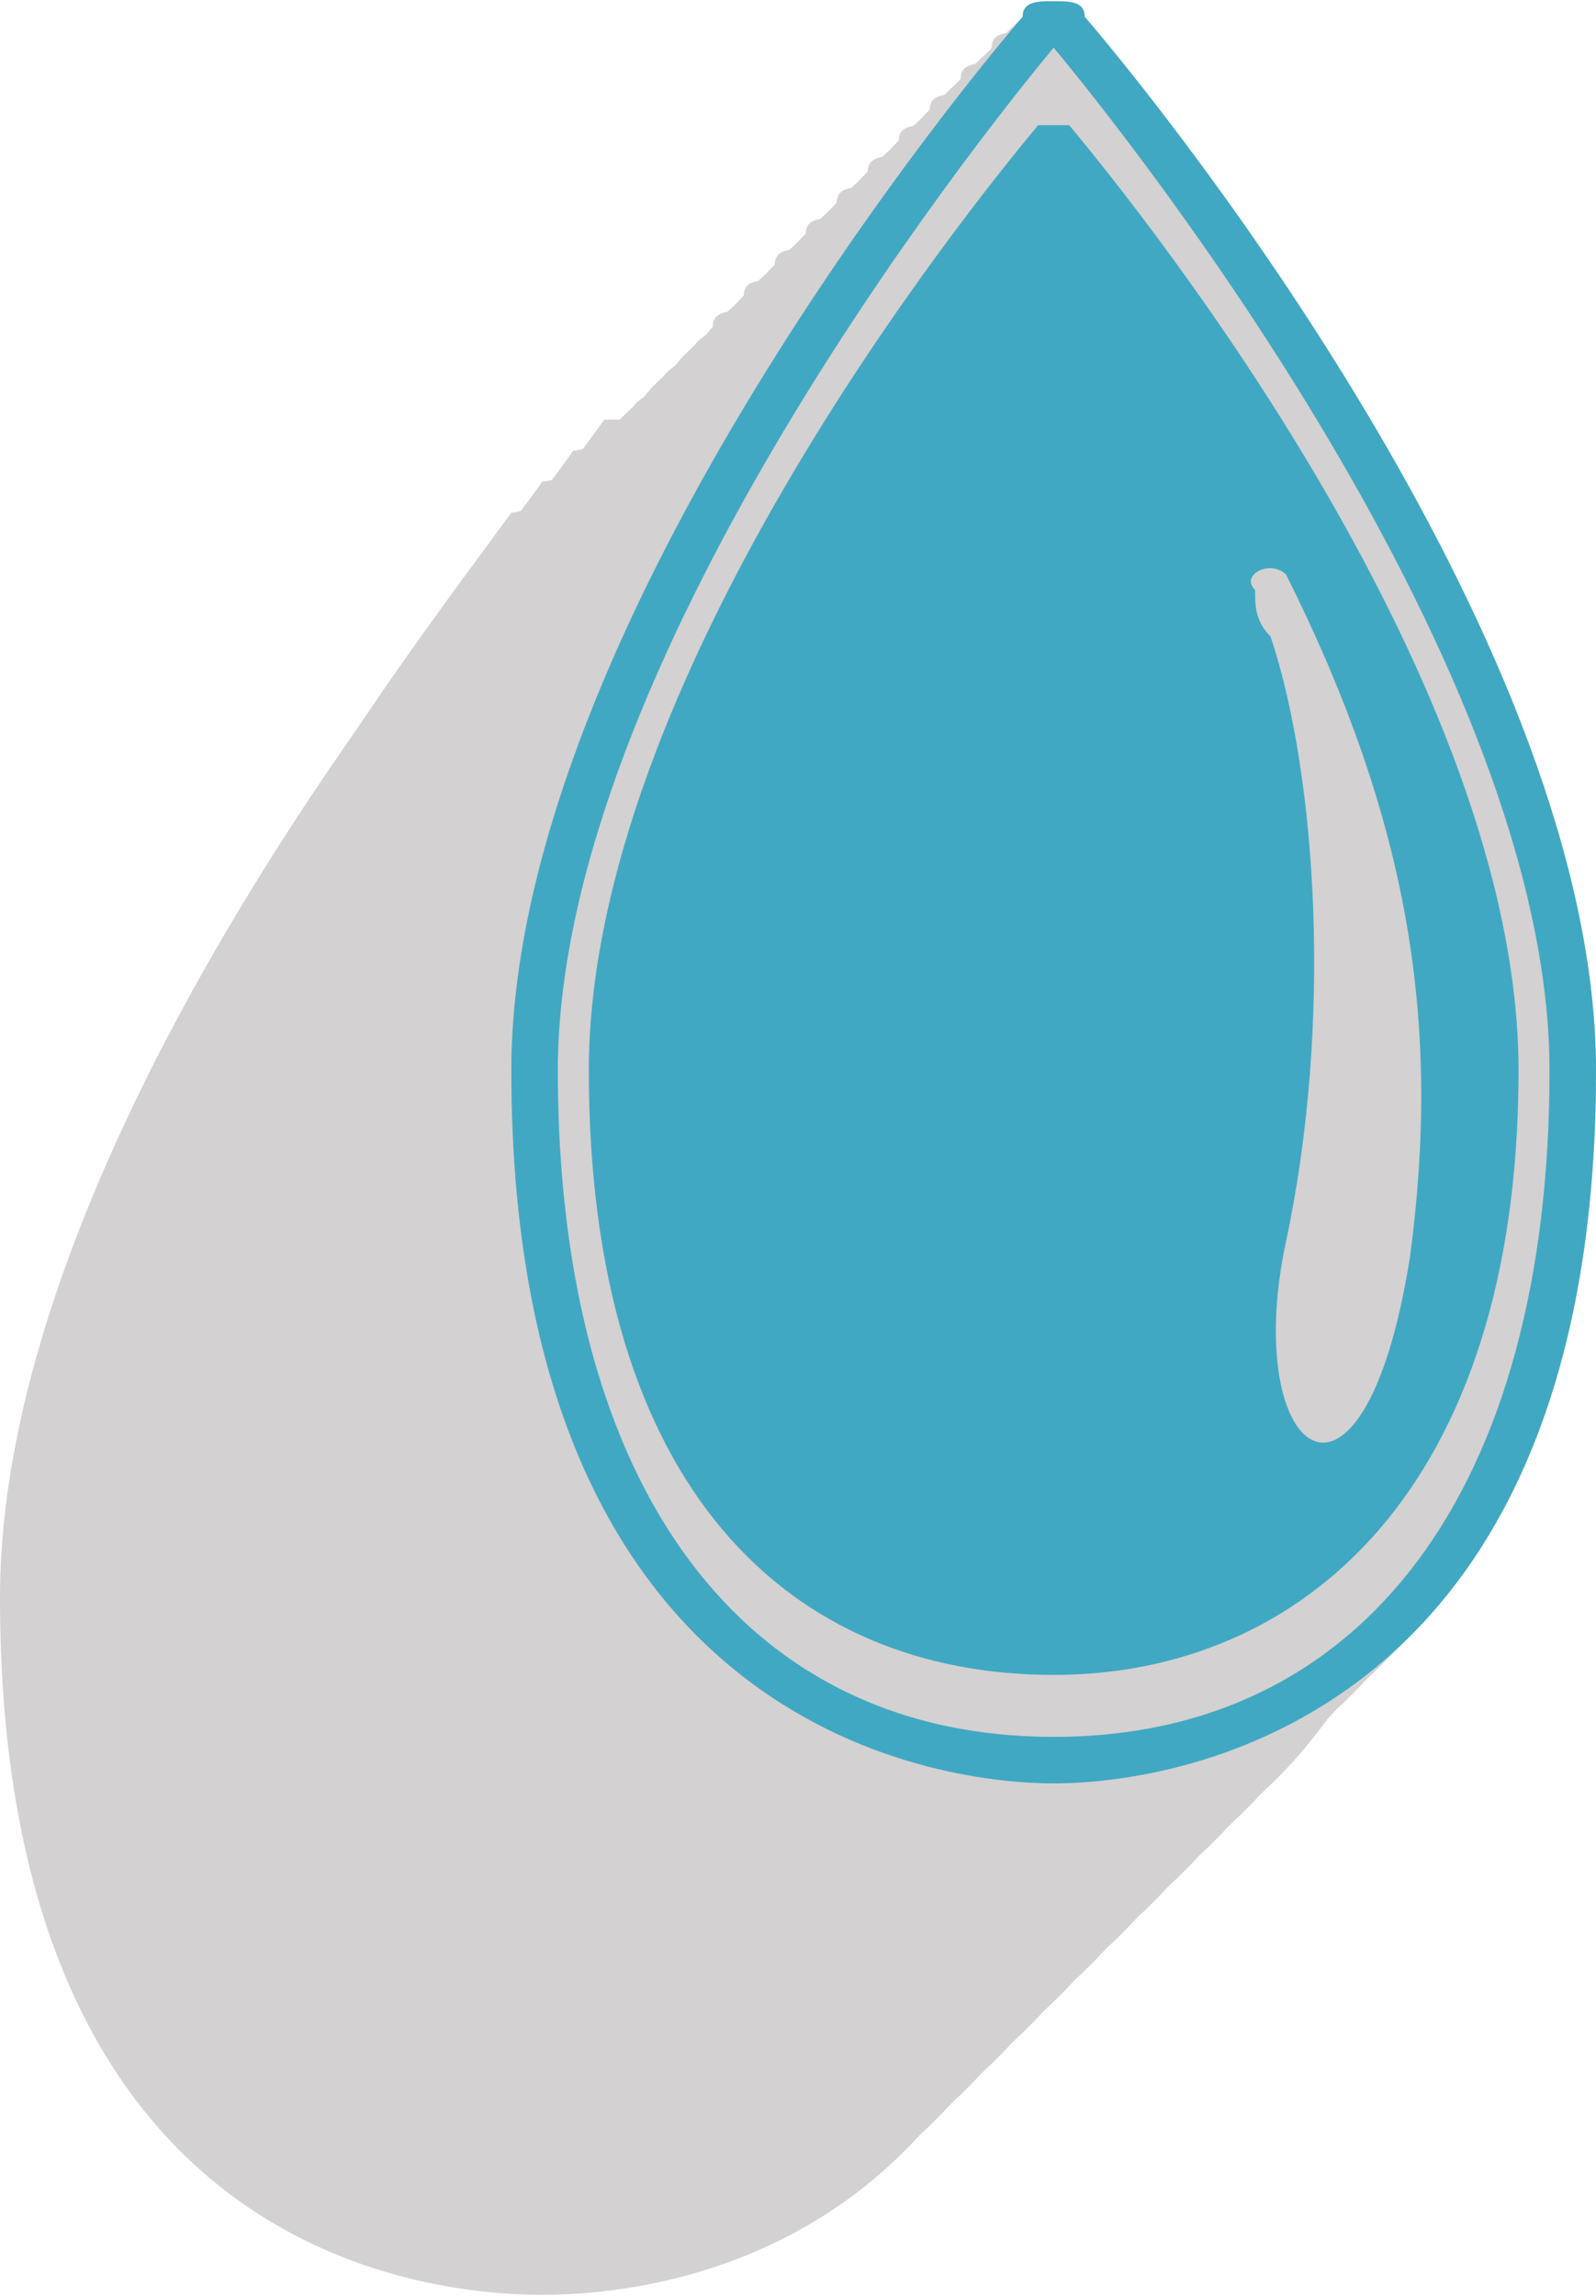 <?xml version="1.0" encoding="UTF-8"?>
<!DOCTYPE svg PUBLIC "-//W3C//DTD SVG 1.1//EN" "http://www.w3.org/Graphics/SVG/1.1/DTD/svg11.dtd">
<!-- Creator: CorelDRAW X8 -->
<svg xmlns="http://www.w3.org/2000/svg" xml:space="preserve" width="1.526in" height="2.195in" version="1.1" style="shape-rendering:geometricPrecision; text-rendering:geometricPrecision; image-rendering:optimizeQuality; fill-rule:evenodd; clip-rule:evenodd"
viewBox="0 0 103 148"
 xmlns:xlink="http://www.w3.org/1999/xlink">
 <defs>
  <style type="text/css">
   <![CDATA[
    .fil1 {fill:#41A8C3;fill-rule:nonzero}
    .fil0 {fill:#D3D1D1;fill-rule:nonzero}
   ]]>
  </style>
 </defs>
 <g id="Objects">

  <path class="fil0" d="M35 36c5,7 32,40 32,67 0,26 -12,42 -32,42 -20,0 -32,-16 -32,-42 0,-27 26,-61 32,-67zm0 112l0 0c8,0 35,-3 35,-45 0,-28 -28,-62 -33,-69 -1,-1 -1,-1 -2,-1l0 0c-1,0 -2,0 -2,1 -6,7 -33,41 -33,69 0,42 27,45 35,45z"/>
  <path class="fil0" d="M50 70c8,16 10,29 8,44 -3,19 -11,13 -8,-1 3,-14 2,-30 -1,-39 -1,-1 -1,-2 -1,-3 -1,-1 1,-2 2,-1zm-15 71l0 0c16,0 30,-12 30,-39 0,-24 -24,-54 -29,-60 -1,-1 -2,-1 -2,0 -3,3 -10,12 -17,24 0,0 0,0 0,0 0,1 0,1 -1,1 -6,11 -11,23 -11,35 0,27 13,39 30,39z"/>
  <path class="fil0" d="M35 35c6,7 32,40 32,67 0,26 -11,42 -32,42 -20,0 -31,-16 -31,-42 0,-27 26,-60 31,-67zm0 112l0 0c9,0 35,-3 35,-45 0,-28 -27,-62 -32,-69 -1,0 -2,-1 -3,-1l0 0c0,0 -1,1 -2,1 -5,7 -32,41 -32,69 0,42 26,45 34,45z"/>
  <path class="fil0" d="M51 70c7,15 10,28 8,43 -3,19 -12,13 -9,-1 4,-14 3,-30 -1,-39 0,-1 0,-2 -1,-2 0,-2 2,-3 3,-1zm-16 71l0 0c17,0 30,-12 30,-40 0,-24 -24,-54 -29,-60 0,-1 -1,-1 -1,0 -3,3 -11,13 -17,24 -1,1 -1,1 -1,1 0,0 0,0 0,0 -6,11 -11,24 -11,35 0,28 13,40 29,40z"/>
  <path class="fil0" d="M36 35c6,6 32,39 32,66 0,27 -12,43 -32,43 -20,0 -32,-16 -32,-43 0,-27 27,-60 32,-66zm0 112l0 0c8,0 35,-4 35,-46 0,-28 -27,-62 -33,-68 0,-1 -1,-1 -2,-1l0 0c-1,0 -1,0 -2,1 -5,6 -33,40 -33,68 0,42 27,46 35,46z"/>
  <path class="fil0" d="M51 69c8,16 10,29 8,44 -3,19 -11,12 -8,-1 3,-14 3,-30 -1,-40 0,-1 -1,-1 -1,-2 0,-1 2,-2 2,-1zm-15 71l0 0c17,0 30,-12 30,-39 0,-25 -24,-55 -29,-61 0,0 -1,0 -2,0 -2,3 -10,13 -17,25 0,0 0,0 0,0 0,0 0,0 0,0 -6,11 -12,24 -12,36 0,27 14,39 30,39z"/>
  <path class="fil0" d="M37 34c5,7 32,40 32,67 0,26 -12,42 -32,42 -20,0 -32,-16 -32,-42 0,-27 26,-61 32,-67zm0 112l0 0c8,0 35,-3 35,-45 0,-28 -28,-62 -33,-69 -1,0 -1,-1 -2,-1l0 0c-1,0 -2,1 -2,1 -6,7 -33,41 -33,69 0,42 27,45 35,45z"/>
  <path class="fil0" d="M52 68c8,16 10,29 8,44 -3,19 -11,13 -8,-1 3,-14 2,-30 -1,-39 -1,-1 -1,-2 -1,-3 -1,-1 1,-2 2,-1zm-15 71l0 0c16,0 30,-12 30,-39 0,-24 -24,-54 -29,-60 -1,-1 -2,-1 -2,0 -3,3 -10,12 -17,24 0,0 0,0 0,0 0,1 0,1 -1,1 -6,11 -11,23 -11,35 0,27 13,39 30,39z"/>
  <path class="fil0" d="M37 33c6,7 32,40 32,67 0,26 -12,42 -32,42 -20,0 -31,-16 -31,-42 0,-27 26,-60 31,-67zm0 112l0 0c9,0 35,-3 35,-45 0,-28 -27,-62 -32,-69 -1,0 -2,-1 -3,-1l0 0c0,0 -1,1 -2,1 -5,7 -32,41 -32,69 0,42 26,45 34,45z"/>
  <path class="fil0" d="M53 68c7,15 10,28 7,43 -2,19 -11,13 -8,-1 4,-14 3,-30 -1,-39 0,-1 0,-2 -1,-2 0,-2 2,-3 3,-1zm-16 71l0 0c17,0 30,-12 30,-40 0,-24 -24,-54 -29,-60 0,-1 -1,-1 -1,0 -3,3 -11,13 -17,24 -1,1 -1,1 -1,1 0,0 0,0 0,0 -6,11 -11,24 -11,35 0,28 13,40 29,40z"/>
  <path class="fil0" d="M38 33c6,6 32,39 32,66 0,27 -12,43 -32,43 -20,0 -32,-16 -32,-43 0,-27 27,-60 32,-66zm0 112l0 0c8,0 35,-4 35,-46 0,-28 -27,-62 -33,-68 0,-1 -1,-1 -2,-1l0 0c-1,0 -1,0 -2,1 -5,6 -33,40 -33,68 0,42 27,46 35,46z"/>
  <path class="fil0" d="M53 67c8,16 10,29 8,44 -3,19 -11,12 -8,-1 3,-14 3,-30 -1,-40 0,0 -1,-1 -1,-2 0,-1 2,-2 2,-1zm-15 71l0 0c17,0 30,-12 30,-39 0,-25 -24,-55 -29,-61 0,0 -1,0 -2,0 -2,3 -10,13 -17,25 0,0 0,0 0,0 0,0 0,0 0,0 -6,11 -12,24 -12,36 0,27 14,39 30,39z"/>
  <path class="fil0" d="M39 32c5,7 32,40 32,67 0,26 -12,42 -32,42 -20,0 -32,-16 -32,-42 0,-27 26,-61 32,-67zm0 112l0 0c8,0 35,-3 35,-45 0,-28 -28,-62 -33,-69 -1,0 -1,-1 -2,-1l0 0c-1,0 -2,1 -2,1 -6,7 -33,41 -33,69 0,42 27,45 35,45z"/>
  <path class="fil0" d="M54 66c8,16 10,29 8,44 -3,19 -11,13 -8,-1 3,-14 2,-30 -1,-39 -1,-1 -1,-2 -1,-3 -1,-1 1,-2 2,-1zm-15 71l0 0c16,0 30,-12 30,-39 0,-24 -24,-54 -29,-60 -1,-1 -2,-1 -2,0 -3,3 -10,12 -17,24 0,0 0,0 0,1 0,0 0,0 -1,0 -6,11 -11,24 -11,35 0,27 13,39 30,39z"/>
  <path class="fil0" d="M39 31c6,7 32,40 32,67 0,26 -12,42 -32,42 -20,0 -32,-16 -32,-42 0,-27 27,-60 32,-67zm0 112l0 0c9,0 35,-3 35,-45 0,-28 -27,-62 -32,-69 -1,0 -2,-1 -3,-1l0 0c0,0 -1,1 -2,1 -5,7 -32,41 -32,69 0,42 26,45 34,45z"/>
  <path class="fil0" d="M55 66c7,15 10,28 7,43 -2,19 -11,13 -8,-1 4,-14 3,-30 -1,-39 0,-1 0,-2 -1,-2 0,-2 2,-3 3,-1zm-16 71l0 0c17,0 30,-12 30,-40 0,-24 -24,-54 -29,-60 0,-1 -1,-1 -1,0 -3,3 -11,13 -18,24 0,1 0,1 0,1 0,0 0,0 0,0 -6,11 -11,24 -11,35 0,28 13,40 29,40z"/>
  <path class="fil0" d="M40 31c6,6 32,39 32,66 0,27 -12,43 -32,43 -20,0 -32,-16 -32,-43 0,-27 27,-60 32,-66zm0 112l0 0c8,0 35,-4 35,-46 0,-28 -27,-62 -33,-68 0,-1 -1,-1 -2,-1l0 0c-1,0 -1,0 -2,1 -5,6 -33,40 -33,68 0,42 27,46 35,46z"/>
  <path class="fil0" d="M55 65c8,16 10,29 8,44 -3,19 -11,12 -8,-1 3,-14 2,-30 -1,-40 0,0 -1,-1 -1,-2 0,-1 2,-2 2,-1zm-15 71l0 0c17,0 30,-12 30,-39 0,-25 -24,-55 -29,-61 0,0 -1,0 -2,0 -2,3 -10,13 -17,25 0,0 0,0 0,0 0,0 0,0 0,0 -6,11 -12,24 -12,36 0,27 14,39 30,39z"/>
  <path class="fil0" d="M41 30c5,7 32,40 32,67 0,26 -12,42 -32,42 -20,0 -32,-16 -32,-42 0,-27 26,-61 32,-67zm0 112l0 0c8,0 35,-3 35,-45 0,-28 -28,-62 -33,-69 -1,0 -1,-1 -2,-1l0 0c-1,0 -2,1 -2,1 -6,7 -33,41 -33,69 0,42 27,45 35,45z"/>
  <path class="fil0" d="M56 64c8,16 10,29 8,44 -3,19 -12,13 -8,-1 3,-14 2,-30 -1,-39 -1,-1 -1,-2 -1,-3 -1,-1 1,-2 2,-1zm-15 71l0 0c16,0 30,-12 30,-39 0,-24 -24,-54 -29,-60 -1,-1 -2,-1 -2,0 -3,3 -10,12 -17,24 0,0 0,0 0,1 0,0 -1,0 -1,0 -6,11 -11,24 -11,35 0,27 13,39 30,39z"/>
  <path class="fil0" d="M41 29c6,7 32,40 32,67 0,27 -12,42 -32,42 -20,0 -32,-15 -32,-42 0,-27 27,-60 32,-67zm0 112l0 0c9,0 35,-3 35,-45 0,-28 -27,-62 -32,-69 -1,0 -2,0 -3,0l0 0c0,0 -1,0 -2,0 -5,7 -32,41 -32,69 0,42 26,45 34,45z"/>
  <path class="fil0" d="M57 64c7,15 10,28 7,43 -2,19 -11,13 -8,-1 4,-14 3,-30 -1,-39 0,-1 0,-2 -1,-2 0,-2 2,-3 3,-1zm-16 71l0 0c17,0 30,-12 30,-40 0,-24 -24,-54 -29,-60 0,-1 -1,-1 -1,0 -3,3 -11,13 -18,24 0,1 0,1 0,1 0,0 0,0 0,0 -6,11 -12,24 -12,35 0,28 14,40 30,40z"/>
  <path class="fil0" d="M42 29c6,6 32,40 32,66 0,27 -12,43 -32,43 -20,0 -32,-16 -32,-43 0,-27 27,-60 32,-66zm0 112l0 0c8,0 35,-4 35,-46 0,-28 -27,-62 -33,-68 0,-1 -1,-1 -2,-1l0 0c-1,0 -1,0 -2,1 -5,6 -33,40 -33,68 0,42 27,46 35,46z"/>
  <path class="fil0" d="M57 63c8,16 10,29 8,44 -3,19 -11,12 -8,-1 3,-14 2,-30 -1,-40 0,0 -1,-1 -1,-2 0,-1 2,-2 2,-1zm-15 71l0 0c17,0 30,-12 30,-39 0,-25 -24,-55 -29,-61 0,0 -1,0 -2,0 -2,3 -10,13 -17,25 0,0 0,0 0,0 0,0 0,0 0,0 -6,11 -12,24 -12,36 0,27 14,39 30,39z"/>
  <path class="fil0" d="M43 28c5,7 32,40 32,67 0,26 -12,42 -32,42 -20,0 -32,-16 -32,-42 0,-27 26,-60 32,-67zm0 112l0 0c8,0 35,-3 35,-45 0,-28 -28,-62 -33,-69 -1,0 -1,-1 -2,-1l0 0c-1,0 -2,1 -2,1 -6,7 -33,41 -33,69 0,42 27,45 35,45z"/>
  <path class="fil0" d="M58 62c8,16 10,29 8,44 -3,19 -12,13 -8,-1 3,-14 2,-30 -1,-39 -1,-1 -1,-2 -1,-3 -1,-1 1,-2 2,-1zm-15 71l0 0c16,0 30,-12 30,-39 0,-24 -24,-54 -29,-60 -1,-1 -2,-1 -2,0 -3,3 -10,12 -17,24 0,0 0,0 0,1 0,0 -1,0 -1,0 -6,11 -11,24 -11,35 0,27 13,39 30,39z"/>
  <path class="fil0" d="M43 27c6,7 32,40 32,67 0,27 -12,42 -32,42 -20,0 -32,-15 -32,-42 0,-27 27,-60 32,-67zm0 112l0 0c9,0 35,-3 35,-45 0,-28 -27,-62 -32,-68 -1,-1 -2,-1 -3,-1l0 0c0,0 -1,0 -2,1 -5,6 -32,40 -32,68 0,42 26,45 34,45z"/>
  <path class="fil0" d="M59 62c7,15 10,28 7,43 -2,19 -11,13 -8,-1 4,-14 3,-30 -1,-39 0,-1 0,-2 -1,-2 0,-2 2,-3 3,-1zm-16 71l0 0c17,0 30,-12 30,-40 0,-24 -24,-54 -29,-60 0,-1 -1,-1 -2,0 -2,3 -10,13 -17,24 0,1 0,1 0,1 0,0 0,0 0,0 -6,11 -12,24 -12,35 0,28 14,40 30,40z"/>
  <path class="fil0" d="M44 27c6,6 32,40 32,66 0,27 -12,43 -32,43 -20,0 -32,-16 -32,-43 0,-27 27,-60 32,-66zm0 112l0 0c8,0 35,-4 35,-46 0,-28 -27,-62 -33,-68 0,-1 -1,-1 -2,-1l0 0c-1,0 -1,0 -2,1 -5,6 -33,40 -33,68 0,42 27,46 35,46z"/>
  <path class="fil0" d="M59 61c8,16 10,29 8,44 -3,19 -11,12 -8,-1 3,-14 2,-30 -1,-40 0,0 -1,-1 -1,-2 0,-1 2,-2 2,-1zm-15 71l0 0c17,0 30,-12 30,-39 0,-25 -24,-55 -29,-61 -1,0 -1,0 -2,0 -2,3 -10,13 -17,25 0,0 0,0 0,0 0,0 0,0 0,0 -6,11 -12,24 -12,36 0,27 14,39 30,39z"/>
  <path class="fil0" d="M45 26c5,7 32,40 32,67 0,26 -12,42 -32,42 -20,0 -32,-16 -32,-42 0,-27 26,-60 32,-67zm0 112l0 0c8,0 35,-3 35,-45 0,-28 -28,-62 -33,-69 -1,0 -1,-1 -2,-1l0 0c-1,0 -2,1 -2,1 -6,7 -33,41 -33,69 0,42 27,45 35,45z"/>
  <path class="fil0" d="M60 60c8,16 10,29 8,44 -3,19 -12,13 -8,-1 3,-14 2,-30 -1,-39 -1,-1 -1,-2 -1,-3 -1,-1 1,-2 2,-1zm-15 71l0 0c16,0 30,-12 30,-39 0,-24 -24,-54 -29,-60 -1,-1 -2,-1 -2,0 -3,3 -10,12 -17,24 0,0 0,0 0,1 -1,0 -1,0 -1,0 -6,11 -11,24 -11,35 0,27 13,39 30,39z"/>
  <path class="fil0" d="M45 25c6,7 32,40 32,67 0,27 -12,42 -32,42 -20,0 -32,-15 -32,-42 0,-27 27,-60 32,-67zm0 112l0 0c9,0 35,-3 35,-45 0,-28 -27,-62 -32,-68 -1,-1 -2,-1 -3,-1l0 0c0,0 -1,0 -2,1 -5,6 -32,40 -32,68 0,42 26,45 34,45z"/>
  <path class="fil0" d="M61 60c7,15 10,28 7,43 -2,19 -11,13 -8,-1 4,-14 3,-30 -1,-39 0,-1 0,-2 -1,-2 0,-2 2,-3 3,-1zm-16 71l0 0c17,0 30,-12 30,-40 0,-24 -24,-54 -29,-60 0,-1 -1,-1 -2,0 -2,3 -10,13 -17,24 0,1 0,1 0,1 0,0 0,0 0,0 -6,11 -12,24 -12,35 0,28 14,40 30,40z"/>
  <path class="fil0" d="M46 25c6,6 32,40 32,66 0,27 -12,43 -32,43 -20,0 -32,-16 -32,-43 0,-27 27,-60 32,-66zm0 112l0 0c8,0 35,-4 35,-46 0,-28 -27,-62 -33,-68 0,-1 -1,-1 -2,-1l0 0c-1,0 -1,0 -2,1 -5,6 -33,40 -33,68 0,42 27,46 35,46z"/>
  <path class="fil0" d="M61 59c8,16 10,29 8,44 -3,19 -11,12 -8,-1 3,-14 2,-30 -1,-40 0,0 -1,-1 -1,-2 0,-1 2,-2 2,-1zm-15 71l0 0c17,0 30,-12 30,-39 0,-25 -24,-55 -29,-61 -1,0 -1,0 -2,0 -2,3 -10,13 -17,25 0,0 0,0 0,0 0,0 0,0 0,0 -6,11 -12,24 -12,36 0,27 14,39 30,39z"/>
  <path class="fil0" d="M47 24c5,7 32,40 32,67 0,26 -12,42 -32,42 -20,0 -32,-16 -32,-42 0,-27 26,-60 32,-67zm0 112l0 0c8,0 35,-3 35,-45 0,-28 -28,-62 -33,-69 -1,0 -1,-1 -2,-1l0 0c-1,0 -2,1 -2,1 -6,7 -33,41 -33,69 0,42 27,45 35,45z"/>
  <path class="fil0" d="M62 58c8,16 10,29 8,44 -3,19 -12,13 -8,-1 3,-14 2,-30 -1,-39 -1,-1 -1,-2 -1,-3 -1,-1 1,-2 2,-1zm-15 71l0 0c16,0 30,-12 30,-39 0,-24 -24,-54 -29,-60 -1,-1 -2,-1 -2,0 -3,3 -10,12 -17,24 0,0 0,0 0,1 -1,0 -1,0 -1,0 -6,11 -11,24 -11,35 0,27 13,39 30,39z"/>
  <path class="fil0" d="M47 23c6,7 32,40 32,67 0,27 -12,42 -32,42 -20,0 -32,-15 -32,-42 0,-27 27,-60 32,-67zm0 112l0 0c9,0 35,-3 35,-45 0,-28 -27,-62 -32,-68 -1,-1 -2,-1 -3,-1l0 0c0,0 -1,0 -2,1 -5,6 -32,40 -32,68 0,42 26,45 34,45z"/>
  <path class="fil0" d="M63 58c7,15 10,28 7,43 -2,19 -11,13 -8,-1 4,-14 3,-30 -1,-39 0,-1 0,-2 -1,-2 0,-2 2,-3 3,-1zm-16 71l0 0c17,0 30,-12 30,-40 0,-24 -24,-54 -29,-60 0,-1 -1,-1 -2,0 -2,3 -10,13 -17,24 0,1 0,1 0,1 0,0 0,0 0,0 -6,11 -12,24 -12,35 0,28 14,40 30,40z"/>
  <path class="fil0" d="M48 23c6,6 32,40 32,66 0,27 -12,43 -32,43 -20,0 -32,-16 -32,-43 0,-27 27,-60 32,-66zm0 112l0 0c8,0 35,-4 35,-46 0,-28 -27,-62 -33,-68 0,-1 -1,-1 -2,-1l0 0c-1,0 -2,0 -2,1 -5,6 -33,40 -33,68 0,42 27,46 35,46z"/>
  <path class="fil0" d="M63 57c8,16 10,29 8,44 -3,19 -11,12 -8,-1 3,-14 2,-30 -1,-40 0,0 -1,-1 -1,-2 0,-1 2,-2 2,-1zm-15 71l0 0c17,0 30,-12 30,-39 0,-25 -24,-55 -29,-61 -1,0 -1,0 -2,0 -2,3 -10,13 -17,25 0,0 0,0 0,0 0,0 0,0 0,0 -6,11 -12,24 -12,36 0,27 14,39 30,39z"/>
  <path class="fil0" d="M49 22c5,7 32,40 32,67 0,26 -12,42 -32,42 -20,0 -32,-16 -32,-42 0,-27 26,-60 32,-67zm0 112l0 0c8,0 35,-3 35,-45 0,-28 -28,-62 -33,-69 -1,0 -1,-1 -2,-1l0 0c-1,0 -2,1 -2,1 -6,7 -33,41 -33,69 0,42 27,45 35,45z"/>
  <path class="fil0" d="M64 56c8,16 10,29 8,44 -3,19 -12,13 -8,-1 3,-14 2,-30 -1,-39 -1,-1 -1,-2 -1,-3 -1,-1 1,-2 2,-1zm-15 71l0 0c16,0 30,-12 30,-39 0,-24 -24,-54 -29,-60 -1,-1 -2,-1 -2,0 -3,3 -10,12 -17,24 0,0 0,0 -1,1 0,0 0,0 0,0 -6,11 -11,24 -11,35 0,27 13,39 30,39z"/>
  <path class="fil0" d="M49 21c6,7 32,40 32,67 0,27 -12,42 -32,42 -20,0 -32,-15 -32,-42 0,-27 27,-60 32,-67zm0 112l0 0c9,0 35,-3 35,-45 0,-28 -27,-62 -32,-68 -1,-1 -2,-1 -3,-1l0 0c0,0 -1,0 -2,1 -5,6 -32,40 -32,68 0,42 26,45 34,45z"/>
  <path class="fil0" d="M65 56c7,15 10,28 7,43 -2,19 -11,13 -8,-1 4,-14 3,-30 -1,-39 0,-1 0,-2 -1,-2 0,-2 2,-3 3,-1zm-16 71l0 0c17,0 30,-12 30,-39 0,-25 -24,-55 -29,-61 0,-1 -1,-1 -2,0 -2,3 -10,13 -17,24 0,1 0,1 0,1 0,0 0,0 0,0 -6,11 -12,24 -12,36 0,27 14,39 30,39z"/>
  <path class="fil0" d="M50 21c6,6 32,40 32,66 0,27 -12,43 -32,43 -20,0 -32,-16 -32,-43 0,-26 27,-60 32,-66zm0 112l0 0c8,0 35,-4 35,-46 0,-28 -27,-62 -33,-68 0,-1 -1,-1 -2,-1l0 0c-1,0 -2,0 -2,1 -6,6 -33,40 -33,68 0,42 27,46 35,46z"/>
  <path class="fil0" d="M65 55c8,16 10,29 8,44 -3,19 -11,12 -8,-1 3,-14 2,-30 -1,-40 0,0 -1,-1 -1,-2 0,-1 2,-2 2,-1zm-15 71l0 0c17,0 30,-12 30,-39 0,-25 -24,-55 -29,-61 -1,0 -1,0 -2,0 -2,3 -10,13 -17,25 0,0 0,0 0,0 0,0 0,0 0,0 -6,11 -12,24 -12,36 0,27 14,39 30,39z"/>
  <path class="fil0" d="M51 20c5,7 32,40 32,67 0,26 -12,42 -32,42 -20,0 -32,-16 -32,-42 0,-27 26,-60 32,-67zm0 112l0 0c8,0 35,-3 35,-45 0,-28 -28,-62 -33,-69 -1,0 -1,-1 -2,-1l0 0c-1,0 -2,1 -2,1 -6,7 -33,41 -33,69 0,42 27,45 35,45z"/>
  <path class="fil0" d="M66 54c8,16 10,29 8,44 -3,19 -12,13 -8,-1 3,-14 2,-30 -1,-39 -1,-1 -1,-2 -1,-3 -1,-1 1,-2 2,-1zm-15 71l0 0c16,0 30,-12 30,-39 0,-24 -24,-54 -29,-60 -1,-1 -2,-1 -2,0 -3,3 -10,12 -17,24 0,0 0,0 -1,1 0,0 0,0 0,0 -6,11 -11,24 -11,35 0,27 13,39 30,39z"/>
  <path class="fil0" d="M51 19c6,7 32,40 32,67 0,27 -12,42 -32,42 -20,0 -32,-15 -32,-42 0,-27 27,-60 32,-67zm0 112l0 0c9,0 35,-3 35,-45 0,-28 -27,-62 -32,-68 -1,-1 -2,-1 -3,-1l0 0c0,0 -1,0 -2,1 -5,6 -32,40 -32,68 0,42 26,45 34,45z"/>
  <path class="fil0" d="M67 54c7,15 10,28 7,43 -2,19 -11,13 -8,-1 4,-14 3,-29 -1,-39 0,-1 0,-2 -1,-2 0,-2 2,-3 3,-1zm-16 71l0 0c17,0 30,-12 30,-39 0,-25 -24,-55 -29,-61 0,-1 -1,-1 -2,0 -2,3 -10,13 -17,24 0,1 0,1 0,1 0,0 0,0 0,0 -6,11 -12,24 -12,36 0,27 14,39 30,39z"/>
  <path class="fil0" d="M52 19c6,6 32,40 32,66 0,27 -12,43 -32,43 -20,0 -32,-16 -32,-43 0,-26 27,-60 32,-66zm0 112l0 0c8,0 35,-4 35,-46 0,-28 -27,-62 -33,-68 0,-1 -1,-1 -2,-1l0 0c-1,0 -2,0 -2,1 -6,6 -33,40 -33,68 0,42 27,46 35,46z"/>
  <path class="fil0" d="M67 53c8,16 10,29 8,44 -3,19 -11,12 -8,-1 3,-14 2,-30 -1,-40 0,0 -1,-1 -1,-2 -1,-1 2,-2 2,-1zm-15 71l0 0c17,0 30,-12 30,-39 0,-25 -24,-55 -29,-61 -1,0 -1,0 -2,0 -2,3 -10,13 -17,25 0,0 0,0 0,0 0,0 0,0 0,0 -6,11 -12,24 -12,36 0,27 13,39 30,39z"/>
  <path class="fil0" d="M53 18c5,7 32,40 32,67 0,26 -12,42 -32,42 -20,0 -32,-16 -32,-42 0,-27 26,-60 32,-67zm0 112l0 0c8,0 35,-3 35,-45 0,-28 -28,-62 -33,-69 -1,0 -1,-1 -2,-1l0 0c-1,0 -2,1 -2,1 -6,7 -33,41 -33,69 0,42 27,45 35,45z"/>
  <path class="fil0" d="M68 52c8,16 10,29 8,44 -3,19 -12,13 -8,-1 3,-14 2,-30 -1,-39 -1,-1 -1,-2 -1,-3 -1,-1 1,-2 2,-1zm-15 71l0 0c16,0 30,-11 30,-39 0,-24 -24,-54 -29,-60 -1,-1 -2,-1 -2,0 -3,3 -10,12 -17,24 0,0 0,0 -1,1 0,0 0,0 0,0 -6,11 -11,24 -11,35 0,28 13,39 30,39z"/>
  <path class="fil0" d="M53 17c6,7 32,40 32,67 0,27 -12,42 -32,42 -20,0 -32,-15 -32,-42 0,-27 27,-60 32,-67zm0 112l0 0c9,0 35,-3 35,-45 0,-28 -27,-62 -33,-68 0,-1 -1,-1 -2,-1l0 0c0,0 -1,0 -2,1 -5,6 -32,40 -32,68 0,42 26,45 34,45z"/>
  <path class="fil0" d="M69 52c7,15 10,28 7,43 -2,19 -11,13 -8,-1 4,-14 3,-29 -1,-39 0,-1 0,-2 -1,-2 0,-2 2,-3 3,-1zm-16 71l0 0c17,0 30,-12 30,-39 0,-25 -24,-55 -29,-61 0,-1 -1,-1 -2,0 -2,3 -10,13 -17,24 0,1 0,1 0,1 0,0 0,0 0,0 -6,11 -12,24 -12,36 0,27 14,39 30,39z"/>
  <path class="fil0" d="M54 17c5,6 32,40 32,66 0,27 -12,43 -32,43 -20,0 -32,-16 -32,-43 0,-26 27,-60 32,-66zm0 112l0 0c8,0 35,-4 35,-46 0,-27 -27,-62 -33,-68 0,-1 -1,-1 -2,-1l0 0c-1,0 -2,0 -2,1 -6,6 -33,41 -33,68 0,42 27,46 35,46z"/>
  <path class="fil0" d="M69 51c8,16 10,29 8,44 -3,19 -11,12 -8,-1 3,-14 2,-30 -1,-40 0,0 -1,-1 -1,-2 -1,-1 2,-2 2,-1zm-15 71l0 0c17,0 30,-12 30,-39 0,-25 -24,-55 -29,-61 -1,0 -1,0 -2,0 -2,3 -10,13 -17,25 0,0 0,0 0,0 0,0 0,0 0,0 -7,11 -12,24 -12,36 0,27 13,39 30,39z"/>
  <path class="fil0" d="M55 16c5,7 32,40 32,67 0,26 -12,42 -32,42 -20,0 -32,-16 -32,-42 0,-27 26,-60 32,-67zm0 112l0 0c8,0 35,-3 35,-45 0,-28 -28,-62 -33,-69 -1,0 -1,-1 -2,-1l0 0c-1,0 -2,1 -2,1 -6,7 -33,41 -33,69 0,42 27,45 35,45z"/>
  <path class="fil0" d="M70 50c8,16 10,29 8,44 -3,19 -12,13 -8,-1 3,-14 2,-30 -1,-39 -1,-1 -1,-2 -1,-3 -1,-1 1,-2 2,-1zm-15 71l0 0c16,0 30,-11 30,-39 0,-24 -24,-54 -29,-60 -1,-1 -2,-1 -2,0 -3,3 -10,12 -17,24 0,0 0,0 -1,1 0,0 0,0 0,0 -6,11 -11,24 -11,35 0,28 13,39 30,39z"/>
  <path class="fil0" d="M55 15c6,7 32,40 32,67 0,27 -12,42 -32,42 -20,0 -32,-15 -32,-42 0,-27 27,-60 32,-67zm0 112l0 0c9,0 35,-3 35,-45 0,-28 -27,-62 -33,-68 0,-1 -1,-1 -2,-1l0 0c0,0 -1,0 -2,1 -5,6 -32,40 -32,68 0,42 26,45 34,45z"/>
  <path class="fil0" d="M71 50c7,15 10,28 7,43 -2,19 -11,13 -8,-1 4,-14 3,-29 -1,-39 0,-1 0,-2 -1,-2 0,-2 2,-3 3,-1zm-16 71l0 0c17,0 30,-12 30,-39 0,-25 -24,-55 -29,-61 0,-1 -1,-1 -2,0 -2,3 -10,13 -17,24 0,1 0,1 0,1 0,0 0,0 0,0 -6,11 -12,24 -12,36 0,27 14,39 30,39z"/>
  <path class="fil0" d="M56 15c5,6 32,40 32,66 0,27 -12,43 -32,43 -20,0 -32,-16 -32,-43 0,-26 27,-60 32,-66zm0 112l0 0c8,0 35,-4 35,-46 0,-27 -27,-62 -33,-68 0,-1 -1,-1 -2,-1l0 0c-1,0 -2,0 -2,1 -6,6 -33,41 -33,68 0,42 27,46 35,46z"/>
  <path class="fil0" d="M71 49c8,16 10,29 8,44 -3,19 -11,12 -8,-1 3,-14 2,-30 -1,-40 0,0 -1,-1 -1,-2 -1,-1 2,-2 2,-1zm-15 71l0 0c17,0 30,-12 30,-39 0,-25 -24,-55 -29,-61 -1,0 -1,0 -2,0 -3,3 -10,13 -17,25 0,0 0,0 0,0 0,0 0,0 0,0 -7,11 -12,24 -12,36 0,27 13,39 30,39z"/>
  <path class="fil0" d="M57 14c5,7 32,40 32,67 0,26 -12,42 -32,42 -20,0 -32,-16 -32,-42 0,-27 26,-60 32,-67zm0 112l0 0c8,0 35,-3 35,-45 0,-28 -28,-62 -33,-69 -1,0 -1,-1 -2,-1l0 0c-1,0 -2,1 -2,1 -6,7 -33,41 -33,69 0,42 27,45 35,45z"/>
  <path class="fil0" d="M72 48c8,16 10,29 8,44 -3,19 -12,13 -8,-1 3,-14 2,-30 -1,-39 -1,-1 -1,-2 -1,-3 -1,-1 1,-2 2,-1zm-15 72l0 0c16,0 30,-12 30,-40 0,-24 -24,-54 -29,-60 -1,-1 -2,-1 -2,0 -3,3 -10,12 -17,24 0,0 0,0 -1,1 0,0 0,0 0,0 -6,11 -11,24 -11,35 0,28 13,40 30,40z"/>
  <path class="fil0" d="M57 13c6,7 32,40 32,67 0,27 -12,42 -32,42 -20,0 -32,-15 -32,-42 0,-27 27,-60 32,-67zm0 112l0 0c9,0 35,-3 35,-45 0,-28 -27,-62 -33,-68 0,-1 -1,-1 -2,-1l0 0c0,0 -1,0 -2,1 -5,6 -32,40 -32,68 0,42 26,45 34,45z"/>
  <path class="fil0" d="M73 48c7,15 10,28 7,44 -2,18 -11,12 -8,-2 3,-14 3,-29 -1,-39 0,-1 0,-2 -1,-2 0,-2 2,-3 3,-1zm-16 71l0 0c17,0 30,-12 30,-39 0,-25 -24,-55 -29,-61 0,0 -1,0 -2,0 -2,3 -10,13 -17,24 0,1 0,1 0,1 0,0 0,0 0,0 -6,11 -12,24 -12,36 0,27 14,39 30,39z"/>
  <path class="fil0" d="M58 13c5,6 32,40 32,66 0,27 -12,43 -32,43 -20,0 -32,-16 -32,-43 0,-26 27,-60 32,-66zm0 112l0 0c8,0 35,-4 35,-46 0,-27 -27,-62 -33,-68 0,-1 -1,-1 -2,-1l0 0c-1,0 -2,0 -2,1 -6,6 -33,41 -33,68 0,42 27,46 35,46z"/>
  <path class="fil0" d="M73 47c8,16 10,29 8,44 -3,19 -11,12 -8,-1 3,-14 2,-30 -1,-40 0,0 -1,-1 -1,-2 -1,-1 2,-2 2,-1zm-15 71l0 0c16,0 30,-12 30,-39 0,-25 -24,-55 -29,-61 -1,0 -1,0 -2,0 -3,4 -10,13 -17,25 0,0 0,0 0,0 0,0 0,0 0,0 -7,11 -12,24 -12,36 0,27 13,39 30,39z"/>
  <path class="fil0" d="M59 12c5,7 32,40 32,67 0,26 -12,42 -32,42 -20,0 -32,-16 -32,-42 0,-27 26,-60 32,-67zm0 112l0 0c8,0 35,-3 35,-45 0,-28 -28,-62 -33,-69 -1,0 -2,-1 -2,-1l0 0c-1,0 -2,1 -2,1 -6,7 -33,41 -33,69 0,42 27,45 35,45z"/>
  <path class="fil0" d="M74 46c8,16 10,29 8,44 -3,19 -12,13 -8,-1 3,-14 2,-30 -1,-39 -1,-1 -1,-2 -1,-3 -1,-1 1,-2 2,-1zm-15 72l0 0c16,0 30,-12 30,-40 0,-24 -24,-54 -29,-60 -1,-1 -2,-1 -2,0 -3,3 -10,12 -17,24 0,0 0,0 -1,1 0,0 0,0 0,0 -6,11 -11,24 -11,35 0,28 13,40 30,40z"/>
  <path class="fil0" d="M59 11c6,7 32,40 32,67 0,27 -12,42 -32,42 -20,0 -32,-15 -32,-42 0,-27 27,-60 32,-67zm0 112l0 0c9,0 35,-3 35,-45 0,-28 -27,-62 -33,-68 0,-1 -1,-1 -2,-1l0 0c0,0 -1,0 -2,1 -5,6 -32,40 -32,68 0,42 26,45 34,45z"/>
  <path class="fil0" d="M74 46c8,15 11,28 8,44 -2,18 -11,12 -8,-2 3,-14 3,-29 -1,-39 0,-1 0,-1 -1,-2 0,-2 2,-3 2,-1zm-15 71l0 0c17,0 30,-12 30,-39 0,-25 -24,-55 -29,-61 0,0 -1,0 -2,0 -2,3 -10,13 -17,25 0,0 0,0 0,0 0,0 0,0 0,0 -6,11 -12,24 -12,36 0,27 14,39 30,39z"/>
  <path class="fil0" d="M60 11c5,6 32,40 32,66 0,27 -12,43 -32,43 -20,0 -32,-16 -32,-43 0,-26 27,-60 32,-66zm0 112l0 0c8,0 35,-4 35,-46 0,-27 -27,-62 -33,-68 0,-1 -1,-1 -2,-1l0 0c-1,0 -2,0 -2,1 -6,6 -33,41 -33,68 0,42 27,46 35,46z"/>
  <path class="fil0" d="M75 45c8,16 10,29 8,44 -3,19 -11,12 -8,-1 3,-14 2,-30 -1,-40 0,0 -1,-1 -1,-2 -1,-1 1,-2 2,-1zm-15 71l0 0c16,0 30,-12 30,-39 0,-25 -24,-55 -29,-61 -1,0 -1,0 -2,0 -3,4 -10,13 -17,25 0,0 0,0 0,0 0,0 0,0 0,0 -7,11 -12,24 -12,36 0,27 13,39 30,39z"/>
  <path class="fil0" d="M61 10c5,7 32,40 32,67 0,26 -12,42 -32,42 -20,0 -32,-16 -32,-42 0,-27 26,-60 32,-67zm0 112l0 0c8,0 34,-3 34,-45 0,-28 -27,-62 -32,-69 -1,0 -2,-1 -2,-1l0 0c-1,0 -2,1 -2,1 -6,7 -33,41 -33,69 0,42 26,45 35,45z"/>
  <path class="fil0" d="M76 44c8,16 10,29 8,44 -3,19 -12,13 -8,-1 3,-14 2,-30 -1,-39 -1,-1 -1,-2 -1,-3 -1,-1 1,-2 2,-1zm-15 72l0 0c16,0 30,-12 30,-40 0,-24 -24,-54 -29,-60 -1,-1 -2,-1 -2,0 -3,3 -11,12 -17,24 0,0 0,0 -1,1 0,0 0,0 0,0 -6,11 -11,24 -11,35 0,28 13,40 30,40z"/>
  <path class="fil0" d="M61 10c6,6 32,39 32,66 0,27 -12,42 -32,42 -20,0 -32,-15 -32,-42 0,-27 27,-60 32,-66zm0 111l0 0c8,0 35,-3 35,-45 0,-28 -27,-62 -33,-68 0,-1 -1,-1 -2,-1l0 0c0,0 -1,0 -2,1 -5,6 -32,40 -32,68 0,42 26,45 34,45z"/>
  <path class="fil0" d="M76 44c8,15 11,28 8,44 -2,18 -11,12 -8,-2 3,-13 3,-29 -1,-39 0,-1 0,-1 -1,-2 0,-2 2,-3 2,-1zm-15 71l0 0c17,0 30,-12 30,-39 0,-25 -24,-55 -29,-61 0,0 -1,0 -2,0 -2,3 -10,13 -17,25 0,0 0,0 0,0 0,0 0,0 0,0 -6,11 -12,24 -12,36 0,27 14,39 30,39z"/>
  <path class="fil0" d="M62 9c5,6 32,40 32,66 0,27 -12,43 -32,43 -20,0 -32,-16 -32,-43 0,-26 27,-60 32,-66zm0 112l0 0c8,0 35,-4 35,-46 0,-27 -27,-62 -33,-68 0,-1 -1,-1 -2,-1l0 0c-1,0 -2,0 -2,1 -6,6 -33,41 -33,68 0,42 27,46 35,46z"/>
  <path class="fil0" d="M77 43c8,16 10,29 8,44 -3,19 -11,12 -8,-1 3,-14 2,-30 -1,-40 0,0 -1,-1 -1,-2 -1,-1 1,-2 2,-1zm-15 71l0 0c16,0 30,-12 30,-39 0,-25 -24,-55 -29,-61 -1,0 -1,0 -2,0 -3,4 -10,13 -17,25 0,0 0,0 0,0 0,0 0,0 0,1 -7,10 -12,23 -12,35 0,27 13,39 30,39z"/>
  <path class="fil0" d="M63 8c5,7 32,40 32,67 0,26 -12,42 -32,42 -20,0 -32,-16 -32,-42 0,-27 26,-60 32,-67zm0 112l0 0c8,0 34,-3 34,-45 0,-28 -27,-62 -32,-69 -1,0 -2,-1 -2,-1l0 0c-1,0 -2,1 -2,1 -6,7 -33,41 -33,69 0,42 26,45 35,45z"/>
  <path class="fil0" d="M78 43c7,15 10,28 8,43 -3,19 -12,13 -8,-1 3,-14 2,-30 -1,-39 -1,-1 -1,-2 -1,-3 -1,-1 1,-2 2,0zm-15 71l0 0c16,0 30,-12 30,-40 0,-24 -24,-54 -29,-60 -1,-1 -2,-1 -2,0 -3,3 -11,12 -17,24 0,0 -1,0 -1,1 0,0 0,0 0,0 -6,11 -11,24 -11,35 0,28 13,40 30,40z"/>
  <path class="fil0" d="M63 8c6,6 32,39 32,66 0,27 -12,43 -32,43 -20,0 -32,-16 -32,-43 0,-27 27,-60 32,-66zm0 111l0 0c8,0 35,-3 35,-45 0,-28 -27,-62 -33,-68 0,-1 -1,-1 -2,-1l0 0c-1,0 -1,0 -2,1 -5,6 -33,40 -33,68 0,42 27,45 35,45z"/>
  <path class="fil0" d="M78 42c8,15 11,29 8,44 -2,19 -11,12 -8,-2 3,-13 3,-29 -1,-39 0,-1 0,-1 -1,-2 0,-2 2,-3 2,-1zm-15 71l0 0c17,0 30,-12 30,-39 0,-25 -24,-55 -29,-61 0,0 -1,0 -2,0 -2,3 -10,13 -17,25 0,0 0,0 0,0 0,0 0,0 0,0 -6,11 -12,24 -12,36 0,27 14,39 30,39z"/>
  <path class="fil0" d="M64 7c5,6 32,40 32,66 0,27 -12,43 -32,43 -20,0 -32,-16 -32,-43 0,-26 27,-60 32,-66zm0 112l0 0c8,0 35,-4 35,-46 0,-27 -27,-61 -33,-68 0,-1 -1,-1 -2,-1l0 0c-1,0 -2,0 -2,1 -6,7 -33,41 -33,68 0,42 27,46 35,46z"/>
  <path class="fil0" d="M79 41c8,16 10,29 8,44 -3,19 -11,12 -8,-1 3,-14 2,-30 -1,-40 0,0 -1,-1 -1,-2 -1,-1 1,-2 2,-1zm-15 71l0 0c16,0 30,-12 30,-39 0,-25 -24,-55 -29,-61 -1,0 -1,0 -2,0 -3,4 -10,13 -17,25 0,0 0,0 0,0 0,0 0,0 0,1 -7,10 -12,23 -12,35 0,27 13,39 30,39z"/>
  <path class="fil0" d="M65 6c5,7 32,40 32,67 0,26 -12,42 -32,42 -20,0 -32,-16 -32,-42 0,-27 26,-60 32,-67zm0 112l0 0c8,0 34,-3 34,-45 0,-28 -27,-62 -32,-69 -1,0 -2,-1 -2,-1l0 0c-1,0 -2,1 -2,1 -6,7 -33,41 -33,69 0,42 26,45 35,45z"/>
  <path class="fil0" d="M80 41c7,15 10,28 8,43 -3,19 -12,13 -8,-1 3,-14 2,-30 -2,-39 0,-1 0,-2 0,-3 -1,-1 1,-2 2,0zm-15 71l0 0c16,0 30,-12 30,-40 0,-24 -24,-54 -29,-60 -1,-1 -2,-1 -2,0 -3,3 -11,12 -17,24 0,0 -1,0 -1,1 0,0 0,0 0,0 -6,11 -11,24 -11,35 0,28 13,40 30,40z"/>
  <path class="fil0" d="M65 6c6,6 32,39 32,66 0,27 -12,43 -32,43 -20,0 -32,-16 -32,-43 0,-27 27,-60 32,-66zm0 111l0 0c8,0 35,-3 35,-45 0,-28 -27,-62 -33,-68 0,-1 -1,-1 -2,-1l0 0c-1,0 -1,0 -2,1 -5,6 -33,40 -33,68 0,42 27,45 35,45z"/>
  <path class="fil0" d="M80 40c8,15 11,29 8,44 -2,19 -11,12 -8,-2 3,-13 3,-29 -1,-39 0,-1 0,-1 -1,-2 0,-2 2,-2 2,-1zm-15 71l0 0c17,0 30,-12 30,-39 0,-25 -24,-55 -29,-61 0,0 -1,0 -2,0 -2,3 -10,13 -17,25 0,0 0,0 0,0 0,0 0,0 0,0 -6,11 -12,24 -12,36 0,27 14,39 30,39z"/>
  <path class="fil0" d="M66 5c5,6 32,40 32,66 0,27 -12,43 -32,43 -20,0 -32,-16 -32,-43 0,-26 27,-60 32,-66zm0 112l0 0c8,0 35,-4 35,-46 0,-27 -27,-61 -33,-68 0,-1 -1,-1 -2,-1l0 0c-1,0 -2,0 -2,1 -6,7 -33,41 -33,68 0,42 27,46 35,46z"/>
  <path class="fil0" d="M81 39c8,16 10,29 8,44 -3,19 -11,13 -8,-1 3,-14 2,-30 -1,-40 0,0 -1,-1 -1,-2 -1,-1 1,-2 2,-1zm-15 71l0 0c16,0 30,-12 30,-39 0,-25 -24,-55 -29,-61 -1,0 -2,0 -2,0 -3,4 -10,13 -17,25 0,0 0,0 0,0 0,0 0,0 0,1 -7,10 -12,23 -12,35 0,27 13,39 30,39z"/>
  <path class="fil0" d="M67 4c5,7 32,40 32,67 0,26 -12,42 -32,42 -20,0 -32,-16 -32,-42 0,-27 26,-60 32,-67zm0 112l0 0c8,0 34,-3 34,-45 0,-28 -27,-62 -32,-69 -1,0 -2,-1 -2,-1l0 0c-1,0 -2,1 -2,1 -6,7 -33,41 -33,69 0,42 26,45 35,45z"/>
  <path class="fil0" d="M82 39c7,15 10,28 8,43 -3,19 -12,13 -8,-1 3,-14 2,-30 -2,-39 0,-1 0,-2 0,-3 -1,-1 1,-2 2,0zm-15 71l0 0c16,0 30,-12 30,-40 0,-24 -24,-54 -29,-60 -1,-1 -2,-1 -2,0 -3,3 -11,12 -17,24 0,0 -1,1 -1,1 0,0 0,0 0,0 -6,11 -11,24 -11,35 0,28 13,40 30,40z"/>
  <path class="fil0" d="M67 4c6,6 32,39 32,66 0,27 -12,43 -32,43 -20,0 -32,-16 -32,-43 0,-27 27,-60 32,-66zm0 111l0 0c8,0 35,-3 35,-45 0,-28 -27,-62 -33,-68 0,-1 -1,-1 -2,-1l0 0c-1,0 -1,0 -2,1 -5,6 -33,40 -33,68 0,42 27,45 35,45z"/>
  <path class="fil0" d="M82 38c8,15 11,29 8,44 -3,19 -11,12 -8,-2 3,-13 3,-29 -1,-39 0,-1 0,-1 -1,-2 0,-2 2,-2 2,-1zm-15 71l0 0c17,0 30,-12 30,-39 0,-25 -24,-55 -29,-61 0,0 -1,0 -2,0 -2,3 -10,13 -17,25 0,0 0,0 0,0 0,0 0,0 0,0 -6,11 -12,24 -12,36 0,27 14,39 30,39z"/>
  <path class="fil0" d="M68 3c5,6 32,40 32,66 0,27 -12,43 -32,43 -20,0 -32,-16 -32,-43 0,-26 27,-60 32,-66zm0 112l0 0c8,0 35,-4 35,-46 0,-27 -27,-61 -33,-68 0,-1 -1,-1 -2,-1l0 0c-1,0 -2,0 -2,1 -6,7 -33,41 -33,68 0,42 27,46 35,46z"/>
  <path class="fil0" d="M83 37c8,16 10,29 8,44 -3,19 -11,13 -8,-1 3,-14 2,-30 -1,-39 -1,-1 -1,-2 -1,-3 -1,-1 1,-2 2,-1zm-15 71l0 0c16,0 30,-12 30,-39 0,-25 -24,-55 -29,-61 -1,0 -2,0 -2,0 -3,4 -10,13 -17,25 0,0 0,0 0,0 0,0 0,0 0,1 -7,10 -12,23 -12,35 0,27 13,39 30,39z"/>
  <path class="fil1" d="M68 115c-8,0 -35,-4 -35,-46 0,-27 27,-61 33,-68 0,-1 1,-1 2,-1l0 0c1,0 2,0 2,1 6,7 33,41 33,68 0,42 -27,46 -35,46zm0 -112l0 0c-5,6 -32,40 -32,66 0,27 12,43 32,43 20,0 32,-16 32,-43 0,-26 -27,-60 -32,-66zm-20 94l0 0c0,0 0,0 -1,0 -3,-1 -5,-6 -6,-14 -3,-17 0,-32 9,-50 0,-1 2,-2 3,-1 2,1 2,2 2,4l-1 2c-4,11 -5,29 -1,43 1,7 1,13 -2,15 -1,1 -2,1 -3,1zm3 -61l0 0c-7,17 -10,31 -7,47 1,8 3,11 4,12 0,0 1,0 1,-1 1,-1 3,-5 1,-12 -4,-15 -3,-34 1,-45l0 0 0 -1z"/>
  <path class="fil1" d="M38 69c0,27 13,39 30,39 16,0 30,-12 30,-39 0,-25 -24,-55 -29,-61 -1,0 -2,0 -2,0 -5,6 -29,36 -29,61zm43 -31l0 0c-1,-1 1,-2 2,-1 8,16 10,29 8,44 -3,19 -11,13 -8,-1 3,-14 2,-30 -1,-39 -1,-1 -1,-2 -1,-3z"/>
 </g>
</svg>
